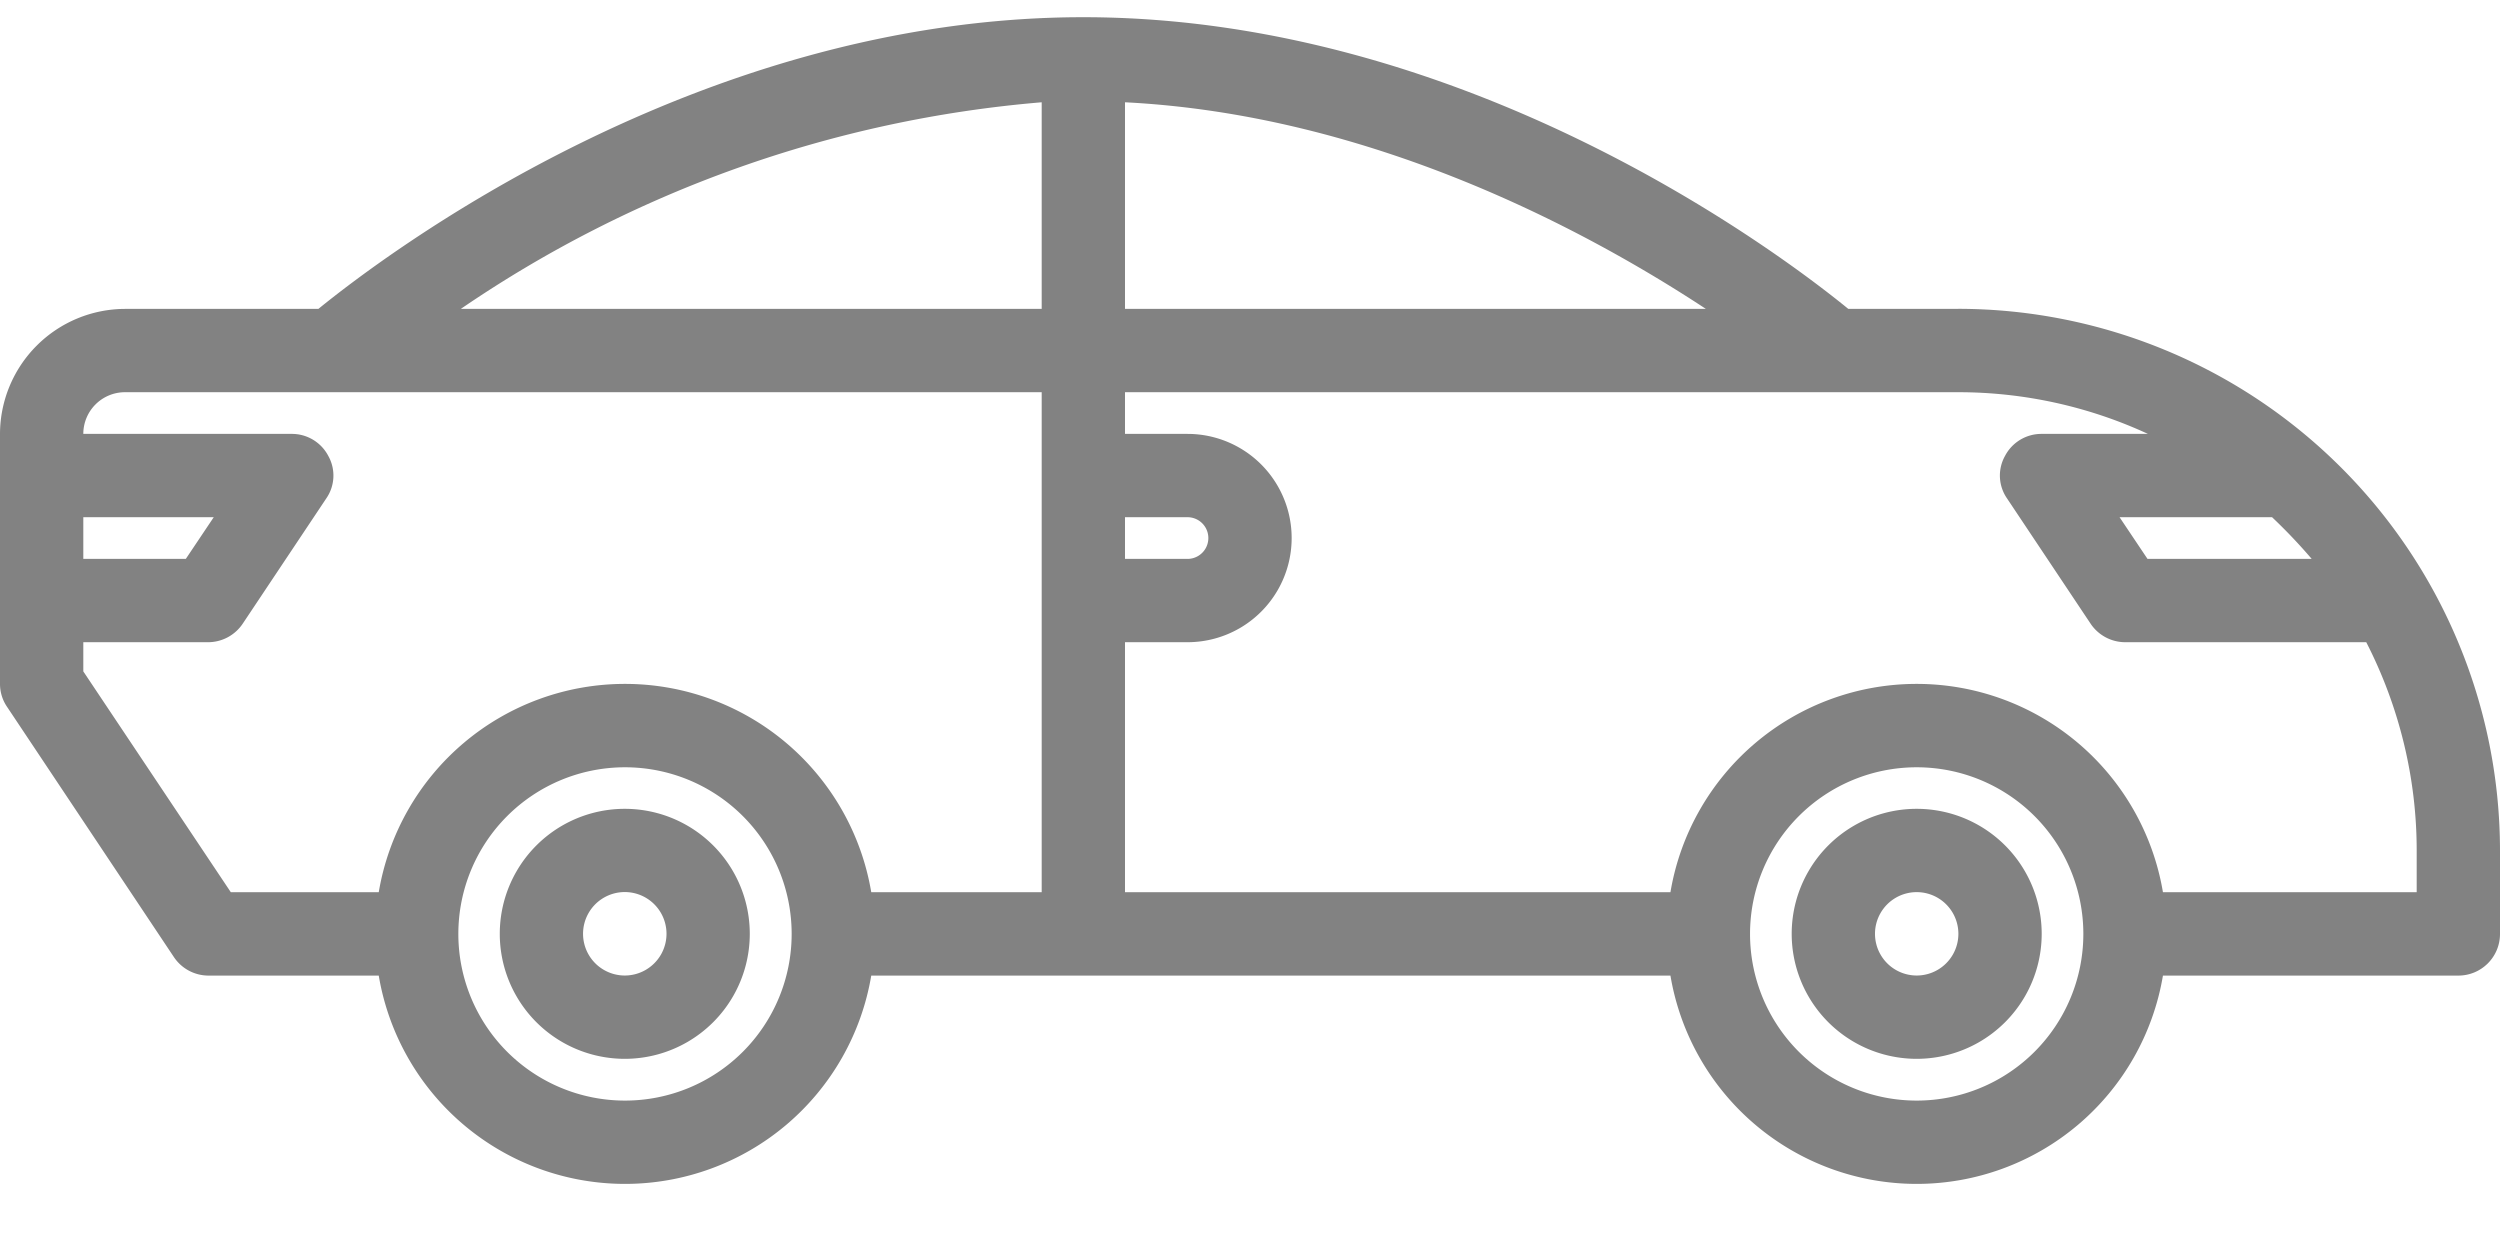 <svg width="34" height="17" fill="none" xmlns="http://www.w3.org/2000/svg"><path d="M26.633 4.201h-1.496C24.27 3.493 19.997.234 14.733.234S5.202 3.493 4.33 4.201H1.7a1.705 1.705 0 00-1.7 1.7v3.4c0 .111.033.22.096.312l2.267 3.4a.566.566 0 00.47.255h2.318a3.396 3.396 0 006.698 0h10.869a3.396 3.396 0 006.698 0h4.017A.566.566 0 0034 12.7v-1.133A7.374 7.374 0 0026.633 4.2zm-25.5 2.833h1.774l-.38.567H1.133v-.567zM8.5 14.968a2.266 2.266 0 110-4.533 2.266 2.266 0 010 4.533zm5.667-2.834h-2.318a3.396 3.396 0 00-6.698 0H3.139L1.133 9.131v-.397h1.7a.567.567 0 00.47-.255l1.134-1.7a.546.546 0 00.028-.578.558.558 0 00-.498-.3H1.133a.567.567 0 01.567-.567h12.467v6.8zm0-7.933h-7.9a16.416 16.416 0 017.9-2.81V4.2zm17.272 3.4h-2.233l-.38-.567H30.9c.19.18.37.369.539.567zM15.3 1.391c3.349.17 6.273 1.739 7.9 2.81h-7.9v-2.81zm0 5.643h.85a.283.283 0 010 .567h-.85v-.567zm10.767 7.934a2.266 2.266 0 110-4.533 2.266 2.266 0 010 4.533zm6.8-2.834h-3.451a3.396 3.396 0 00-6.698 0H15.3v-3.4h.85a1.416 1.416 0 100-2.833h-.85v-.567h11.333c.89 0 1.77.193 2.579.567h-1.445a.558.558 0 00-.499.3.546.546 0 00.028.578l1.134 1.7a.567.567 0 00.47.255h3.281c.45.877.686 1.848.686 2.834v.566z" fill="#828282"/><path d="M26.067 11a1.7 1.7 0 100 3.4 1.7 1.7 0 000-3.4zm0 2.267a.567.567 0 110-1.134.567.567 0 010 1.134zM8.497 11a1.7 1.7 0 100 3.4 1.7 1.7 0 000-3.4zm0 2.267a.567.567 0 110-1.135.567.567 0 010 1.135z" fill="#828282"/></svg>